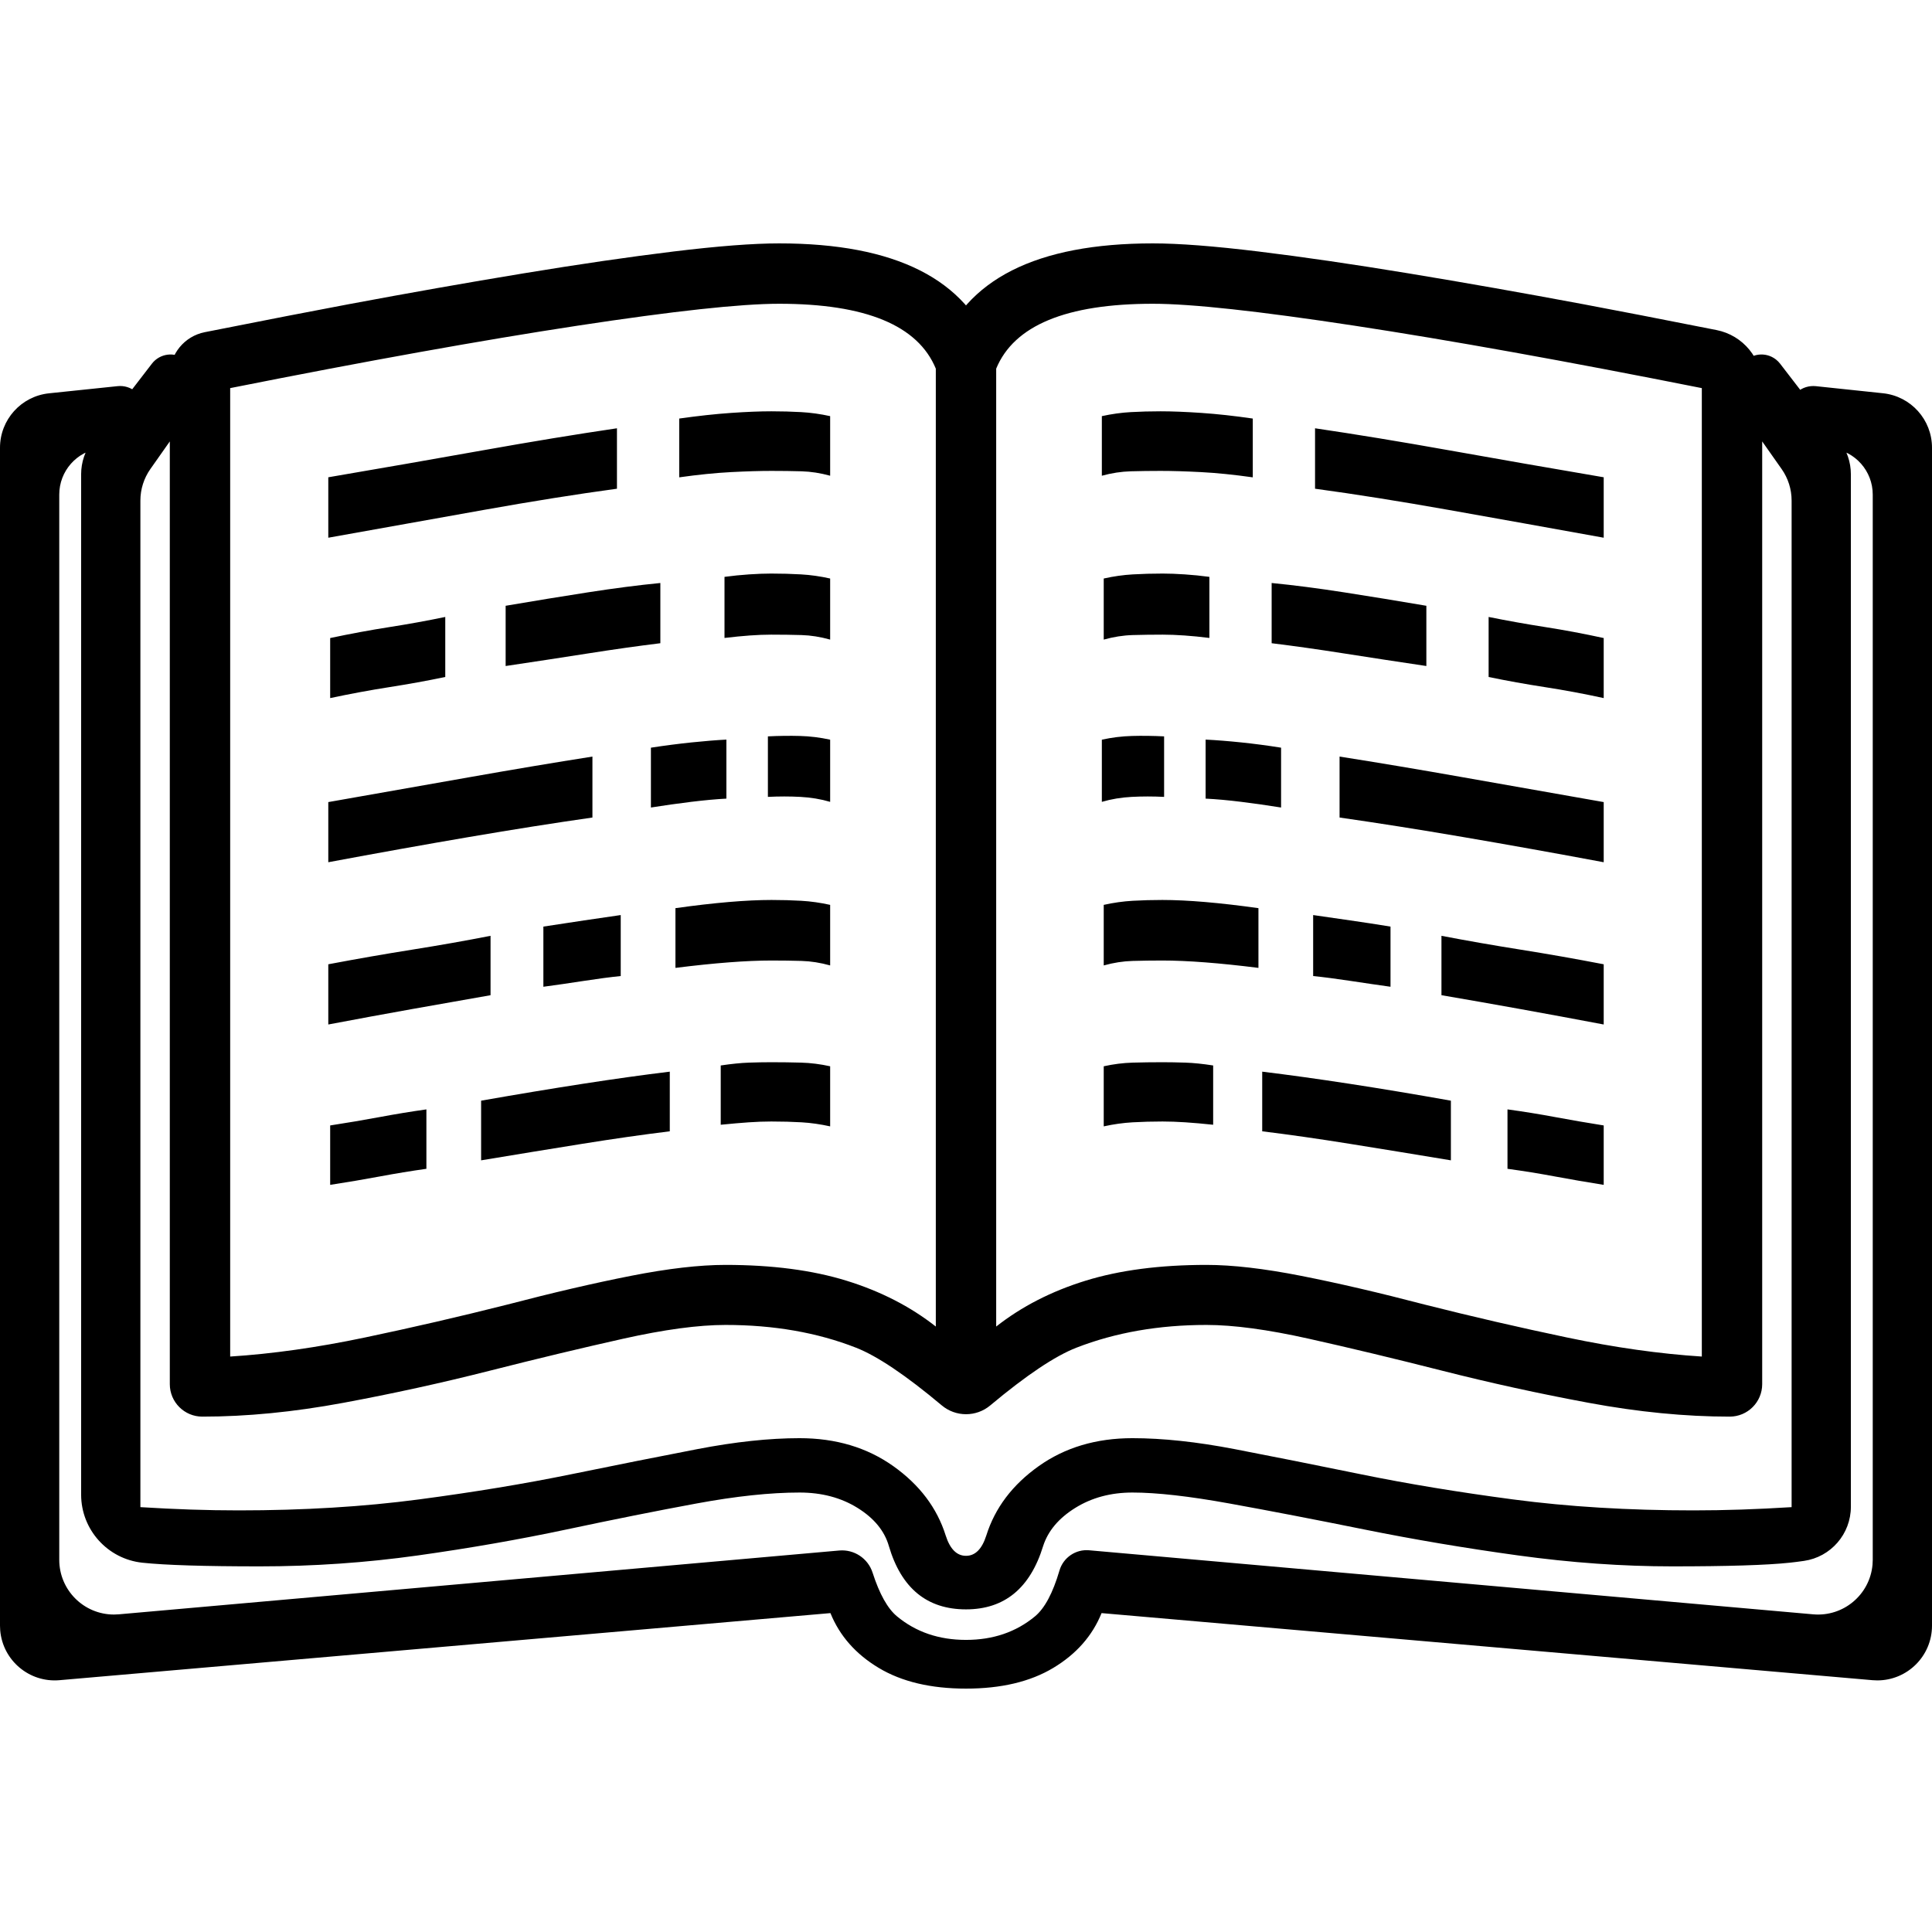<?xml version="1.0" encoding="UTF-8"?>
<svg width="1024px" height="1024px" viewBox="0 0 1024 1024" version="1.1" xmlns="http://www.w3.org/2000/svg" xmlns:xlink="http://www.w3.org/1999/xlink">
    <title>guide</title>
    <defs>
        <path d="M175,628 L175,596.511 C184.22,595.092 193.008,593.603 201.364,592.043 C209.72,590.482 217.932,589.135 226,588 L226,619.489 C217.932,620.624 209.72,621.972 201.364,623.532 C193.008,625.092 184.22,626.582 175,628 Z M174,543 L174,511.092 C189.193,508.217 204.028,505.63 218.505,503.33 C232.982,501.031 246.813,498.587 260,496 L260,527.477 C246.813,529.777 232.982,532.22 218.505,534.807 C204.028,537.394 189.193,540.125 174,543 Z M255,615 L255,583.382 C274.456,579.964 292.482,576.973 309.077,574.409 C325.672,571.845 340.98,569.709 355,568 L355,599.618 C340.98,601.327 325.529,603.535 308.648,606.241 C291.767,608.947 273.884,611.867 255,615 Z M288,523 L288,491.115 C295.403,489.95 302.592,488.858 309.568,487.839 C316.543,486.82 323.021,485.874 329,485 L329,517.322 C323.306,517.904 316.686,518.778 309.141,519.943 C301.595,521.107 294.549,522.126 288,523 Z M174,457 L174,425.123 C200.133,420.528 224.974,416.149 248.523,411.985 C272.072,407.821 293.897,404.159 314,401 L314,433.308 C293.897,436.179 272.072,439.626 248.523,443.646 C224.974,447.667 200.133,452.118 174,457 Z M440,597 C434.806,595.852 429.756,595.135 424.851,594.848 C419.945,594.561 414.607,594.418 408.836,594.418 C405.085,594.418 401.117,594.561 396.933,594.848 C392.749,595.135 387.771,595.565 382,596.139 L382,564.722 C387.771,563.861 392.749,563.359 396.933,563.215 C401.117,563.072 405.085,563 408.836,563 C414.318,563 419.585,563.072 424.634,563.215 C429.684,563.359 434.806,564.004 440,565.152 L440,597 Z M175,370 L175,338.18 C185.807,335.887 196.258,333.952 206.353,332.375 C216.449,330.798 226.331,329.007 236,327 L236,358.82 C226.331,360.827 216.449,362.618 206.353,364.195 C196.258,365.772 185.807,367.707 175,370 Z M122,719 C144.38,717.567 168.194,714.2 193.443,708.898 C218.692,703.596 243.797,697.792 268.759,691.487 C292.861,685.182 314.738,680.095 334.392,676.226 C354.046,672.357 370.759,670.422 384.532,670.422 C409.207,670.422 430.582,673.216 448.658,678.805 C466.734,684.394 482.515,692.49 496,703.094 L496,195.391 C486.532,172.464 458.844,161 412.937,161 C392.565,161 356.987,164.869 306.203,172.607 C255.418,180.345 194.017,191.379 122,205.709 L122,719 Z M358,513 L358,481.337 C368.358,479.892 377.781,478.807 386.268,478.084 C394.756,477.361 402.309,477 408.926,477 C414.393,477 419.644,477.145 424.679,477.434 C429.714,477.723 434.821,478.446 440,479.602 L440,511.699 C434.821,510.253 429.786,509.458 424.895,509.313 C420.004,509.169 414.681,509.096 408.926,509.096 C395.691,509.096 378.716,510.398 358,513 Z M345,428 L345,396.286 C352.455,395.143 359.624,394.214 366.505,393.5 C373.387,392.786 379.552,392.286 385,392 L385,423.286 C379.552,423.571 373.315,424.143 366.29,425 C359.265,425.857 352.168,426.857 345,428 Z M268,353 L268,321.078 C283.169,318.49 297.695,316.118 311.576,313.961 C325.457,311.804 338.265,310.15 350,309 L350,340.922 C338.265,342.359 325.529,344.157 311.791,346.314 C298.052,348.471 283.455,350.699 268,353 Z M512,853 C491.347,853 477.721,841.819 471.124,819.458 C468.829,811.43 463.307,804.693 454.558,799.246 C445.809,793.799 435.554,791.075 423.794,791.075 C408.304,791.075 390.089,793.011 369.149,796.881 C348.209,800.751 325.261,805.338 300.305,810.642 C275.349,815.946 249.102,820.533 221.564,824.403 C194.027,828.273 166.059,830.208 137.661,830.208 C108.402,830.208 87.677,829.563 75.486,828.273 C75.486,828.273 75.486,828.273 75.486,828.273 C57.016,826.319 43,810.741 43,792.168 L43,251.363 C43,244.964 45.116,238.745 49.019,233.675 L80.517,192.75 C84.717,187.294 92.544,186.275 98.001,190.475 C98.833,191.115 99.581,191.858 100.227,192.686 C106.105,200.221 106.363,210.714 100.863,218.529 L79.695,248.607 C76.256,253.493 74.41,259.322 74.41,265.298 L74.41,798.816 L74.41,798.816 C83.589,799.389 92.482,799.819 101.087,800.106 C109.693,800.393 118.155,800.536 126.473,800.536 C160.895,800.536 192.736,798.601 221.994,794.731 C251.253,790.86 278.145,786.417 302.671,781.4 C327.197,776.383 349.499,771.939 369.579,768.069 C389.658,764.198 407.73,762.263 423.794,762.263 C443.013,762.263 459.578,767.209 473.49,777.099 C487.403,786.99 496.654,799.246 501.243,813.867 C503.538,821.034 507.124,824.618 512,824.618 C516.876,824.618 520.462,821.034 522.757,813.867 C527.346,799.246 536.597,786.99 550.51,777.099 C564.422,767.209 580.987,762.263 600.206,762.263 C616.27,762.263 634.342,764.198 654.421,768.069 C674.501,771.939 696.803,776.383 721.329,781.4 C745.855,786.417 772.747,790.86 802.006,794.731 C831.264,798.601 863.105,800.536 897.527,800.536 C905.845,800.536 914.307,800.393 922.913,800.106 C931.518,799.819 940.411,799.389 949.59,798.816 L949.59,265.298 C949.59,259.322 947.744,253.493 944.305,248.607 L923.137,218.529 C917.637,210.714 917.895,200.221 923.773,192.686 C928.009,187.257 935.843,186.289 941.272,190.524 C942.1,191.17 942.843,191.918 943.483,192.75 L974.981,233.675 C978.884,238.745 981,244.964 981,251.363 L981,798.603 C981.001,813.025 970.404,825.256 956.129,827.31 C953.371,827.707 950.833,828.028 948.514,828.273 C936.323,829.563 915.598,830.208 886.339,830.208 C859.949,830.208 832.698,828.273 804.587,824.403 C776.476,820.533 749.297,815.946 723.05,810.642 C696.803,805.338 672.995,800.751 651.624,796.881 C630.254,793.011 613.115,791.075 600.206,791.075 C588.732,791.075 578.621,793.799 569.872,799.246 C561.123,804.693 555.458,811.43 552.876,819.458 C545.992,841.819 532.366,853 512,853 Z M174,285 L174,252.97 C202.732,248.065 230.028,243.303 255.887,238.687 C281.746,234.07 305.451,230.174 327,227 L327,259.03 C305.738,261.915 282.177,265.667 256.318,270.284 C230.459,274.9 203.02,279.806 174,285 Z M440,425 C435.013,423.536 429.733,422.657 424.16,422.364 C418.587,422.071 412.867,422.071 407,422.364 L407,390.293 C412.867,390 418.513,389.927 423.94,390.073 C429.367,390.22 434.72,390.879 440,392.05 L440,425 Z M585,597 L585,565.152 C590.194,564.004 595.316,563.359 600.366,563.215 C605.415,563.072 610.682,563 616.164,563 C619.915,563 623.955,563.072 628.284,563.215 C632.612,563.359 637.517,563.861 643,564.722 L643,596.139 C637.517,595.565 632.612,595.135 628.284,594.848 C623.955,594.561 619.915,594.418 616.164,594.418 C610.682,594.418 605.415,594.561 600.366,594.848 C595.316,595.135 590.194,595.852 585,597 Z M499.165,744.889 C480.088,728.892 464.916,718.691 453.652,714.286 C433.126,706.259 410.088,702.245 384.539,702.245 C370.185,702.245 352.099,704.682 330.282,709.556 C308.464,714.429 284.852,720.092 259.446,726.542 C234.04,732.993 208.203,738.655 181.936,743.529 C155.668,748.403 130.765,750.84 107.224,750.84 C107.224,750.84 107.224,750.84 107.224,750.84 C97.712,750.84 90,743.128 90,733.615 L90,198.624 C89.999,187.645 97.758,178.196 108.528,176.062 C141.194,169.586 166.596,164.65 184.735,161.253 C216.887,155.233 247.748,149.785 277.316,144.912 C306.885,140.038 333.439,136.167 356.98,133.3 C380.52,130.433 399.18,129 412.959,129 C474.68,129 512.431,148.065 526.21,186.195 L497.79,186.195 C511.569,148.065 549.32,129 611.041,129 C624.82,129 643.48,130.433 667.02,133.3 C690.561,136.167 717.115,140.038 746.684,144.912 C776.252,149.785 807.113,155.233 839.265,161.253 C856.344,164.451 879.863,169.014 909.821,174.943 C923.874,177.722 934.001,190.049 934,204.374 L934,733.615 C934,743.128 926.288,750.84 916.776,750.84 C916.776,750.84 916.776,750.84 916.776,750.84 C893.235,750.84 868.332,748.403 842.064,743.529 C815.797,738.655 789.96,732.993 764.554,726.542 C739.148,720.092 715.536,714.429 693.718,709.556 C671.901,704.682 653.815,702.245 639.461,702.245 C614.199,702.245 591.233,706.259 570.563,714.286 C559.217,718.693 543.977,728.899 524.845,744.904 L524.846,744.905 C517.413,751.122 506.591,751.116 499.165,744.89 Z M440,339 C434.791,337.542 429.726,336.74 424.806,336.594 C419.886,336.448 414.532,336.375 408.744,336.375 C405.271,336.375 401.509,336.521 397.457,336.812 C393.406,337.104 388.92,337.542 384,338.125 L384,305.75 C388.341,305.167 392.682,304.729 397.023,304.438 C401.364,304.146 405.271,304 408.744,304 C414.243,304 419.525,304.146 424.589,304.438 C429.654,304.729 434.791,305.458 440,306.625 L440,339 Z M769,615 C750.116,611.867 732.233,608.947 715.352,606.241 C698.471,603.535 683.02,601.327 669,599.618 L669,568 C683.02,569.709 698.399,571.845 715.137,574.409 C731.876,576.973 749.83,579.964 769,583.382 L769,615 Z M667,513 C646.284,510.398 629.309,509.096 616.074,509.096 C610.607,509.096 605.356,509.169 600.321,509.313 C595.286,509.458 590.179,510.253 585,511.699 L585,479.602 C590.179,478.446 595.286,477.723 600.321,477.434 C605.356,477.145 610.607,477 616.074,477 C622.691,477 630.244,477.361 638.732,478.084 C647.219,478.807 656.642,479.892 667,481.337 L667,513 Z M360,253 L360,221.841 C370.09,220.419 379.243,219.423 387.459,218.854 C395.676,218.285 402.811,218 408.865,218 C414.342,218 419.604,218.142 424.649,218.427 C429.694,218.711 434.811,219.423 440,220.561 L440,252.146 C434.811,250.724 429.766,249.941 424.865,249.799 C419.964,249.657 414.631,249.585 408.865,249.585 C402.811,249.585 395.676,249.799 387.459,250.226 C379.243,250.652 370.09,251.577 360,253 Z M584,425 L584,392.05 C589.28,390.879 594.633,390.22 600.06,390.073 C605.487,389.927 611.133,390 617,390.293 L617,422.364 C611.133,422.071 605.413,422.071 599.84,422.364 C594.267,422.657 588.987,423.536 584,425 Z M737,523 C730.736,522.126 723.76,521.107 716.073,519.943 C708.385,518.778 701.694,517.904 696,517.322 L696,485 C701.979,485.874 708.528,486.82 715.646,487.839 C722.764,488.858 729.882,489.95 737,491.115 L737,523 Z M850,628 C841.068,626.582 832.424,625.092 824.068,623.532 C815.712,621.972 807.356,620.624 799,619.489 L799,588 C807.356,589.135 815.712,590.482 824.068,592.043 C832.424,593.603 841.068,595.092 850,596.511 L850,628 Z M679,428 C671.832,426.857 664.806,425.857 657.925,425 C651.043,424.143 644.735,423.571 639,423.286 L639,392 C644.735,392.286 651.043,392.786 657.925,393.5 C664.806,394.214 671.832,395.143 679,396.286 L679,428 Z M902,719 L902,205.709 C829.983,191.379 768.582,180.345 717.797,172.607 C667.013,164.869 631.435,161 611.063,161 C565.156,161 537.468,172.464 528,195.391 L528,703.094 C541.485,692.49 557.266,684.394 575.342,678.805 C593.418,673.216 614.793,670.422 639.468,670.422 C653.241,670.422 669.954,672.357 689.608,676.226 C709.262,680.095 731.139,685.182 755.241,691.487 C780.203,697.792 805.308,703.596 830.557,708.898 C855.806,714.2 879.62,717.567 902,719 Z M850,543 C834.807,540.125 820.043,537.394 805.71,534.807 C791.377,532.22 777.473,529.777 764,527.477 L764,496 C777.473,498.587 791.448,501.031 805.925,503.33 C820.402,505.63 835.093,508.217 850,511.092 L850,543 Z M585,339 L585,306.625 C590.209,305.458 595.346,304.729 600.411,304.438 C605.475,304.146 610.757,304 616.256,304 C619.729,304 623.636,304.146 627.977,304.438 C632.318,304.729 636.659,305.167 641,305.75 L641,338.125 C636.37,337.542 631.956,337.104 627.76,336.812 C623.563,336.521 619.729,336.375 616.256,336.375 C610.757,336.375 605.475,336.448 600.411,336.594 C595.346,336.74 590.209,337.542 585,339 Z M850,457 C823.867,452.118 799.026,447.667 775.477,443.646 C751.928,439.626 730.103,436.179 710,433.308 L710,401 C730.103,404.159 751.928,407.821 775.477,411.985 C799.026,416.149 823.867,420.528 850,425.123 L850,457 Z M756,353 C740.545,350.699 725.948,348.471 712.209,346.314 C698.471,344.157 685.735,342.359 674,340.922 L674,309 C685.735,310.15 698.543,311.804 712.424,313.961 C726.305,316.118 740.831,318.49 756,321.078 L756,353 Z M584,252.146 L584,220.561 C589.189,219.423 594.306,218.711 599.351,218.427 C604.396,218.142 609.658,218 615.135,218 C621.189,218 628.396,218.285 636.757,218.854 C645.117,219.423 654.198,220.419 664,221.841 L664,253 C653.91,251.577 644.757,250.652 636.541,250.226 C628.324,249.799 621.189,249.585 615.135,249.585 C609.658,249.585 604.396,249.657 599.351,249.799 C594.306,249.941 589.189,250.724 584,252.146 Z M850,370 C839.478,367.707 829.098,365.772 818.86,364.195 C808.622,362.618 798.669,360.827 789,358.82 L789,327 C798.953,329.007 808.978,330.798 819.073,332.375 C829.169,333.952 839.478,335.887 850,338.18 L850,370 Z M850,285 C821.268,279.806 793.9,274.9 767.897,270.284 C741.894,265.667 718.262,261.915 697,259.03 L697,227 C718.549,230.174 742.254,234.07 768.113,238.687 C793.972,243.303 821.268,248.065 850,252.97 L850,285 Z M512,895 C493.356,895 477.938,891.342 465.748,884.026 C453.557,876.71 445.024,867.027 440.148,854.978 L31.514,890.536 C15.558,891.925 1.498,880.115 0.109,864.16 C0.036,863.323 3.20771951e-14,862.485 0,861.645 L0,237.306 C-1.8186325e-15,222.456 11.218,210.005 25.988,208.463 L62.352,204.666 C69.374,203.933 75.661,209.031 76.394,216.052 C76.494,217.007 76.486,217.97 76.37,218.923 C75.231,228.292 67.886,235.697 58.527,236.914 L52.921,237.643 C40.616,239.243 31.408,249.725 31.408,262.134 L31.408,826.738 C31.408,842.754 44.392,855.738 60.408,855.738 C61.263,855.738 62.116,855.7 62.967,855.625 L444.8,821.803 C452.707,821.102 460.047,825.966 462.482,833.522 C466.134,844.847 470.449,852.572 475.429,856.699 C485.468,865.019 497.658,869.179 512,869.179 C526.342,869.179 538.532,865.019 548.571,856.699 C553.714,852.437 558.038,844.336 561.544,832.395 C563.558,825.534 570.135,821.049 577.258,821.679 L961.036,855.629 C976.99,857.04 991.067,845.251 992.479,829.297 C992.554,828.447 992.592,827.595 992.592,826.742 L992.592,262.134 C992.592,249.725 983.384,239.243 971.079,237.643 L965.427,236.908 C956.149,235.702 948.941,228.237 948.061,218.923 C947.38,211.729 952.66,205.345 959.854,204.665 C960.721,204.583 961.594,204.588 962.46,204.679 L998.045,208.436 C1012.8,209.994 1024,222.438 1024,237.276 L1024,861.645 C1024,877.662 1011.016,890.645 995,890.645 C994.161,890.645 993.322,890.609 992.486,890.536 L583.852,854.978 L583.852,854.978 C578.976,867.027 570.443,876.71 558.252,884.026 C546.062,891.342 530.644,895 512,895 Z" id="path-1"></path>
    </defs>
    <g id="guide" stroke="none" stroke-width="1" fill="none" fill-rule="evenodd">
        <mask id="mask-2" fill="white">
            <use xlink:href="#path-1"></use>
        </mask>
        <use id="Mask" fill="--primary" fill-rule="nonzero" xlink:href="#path-1"></use>
    </g>
</svg>